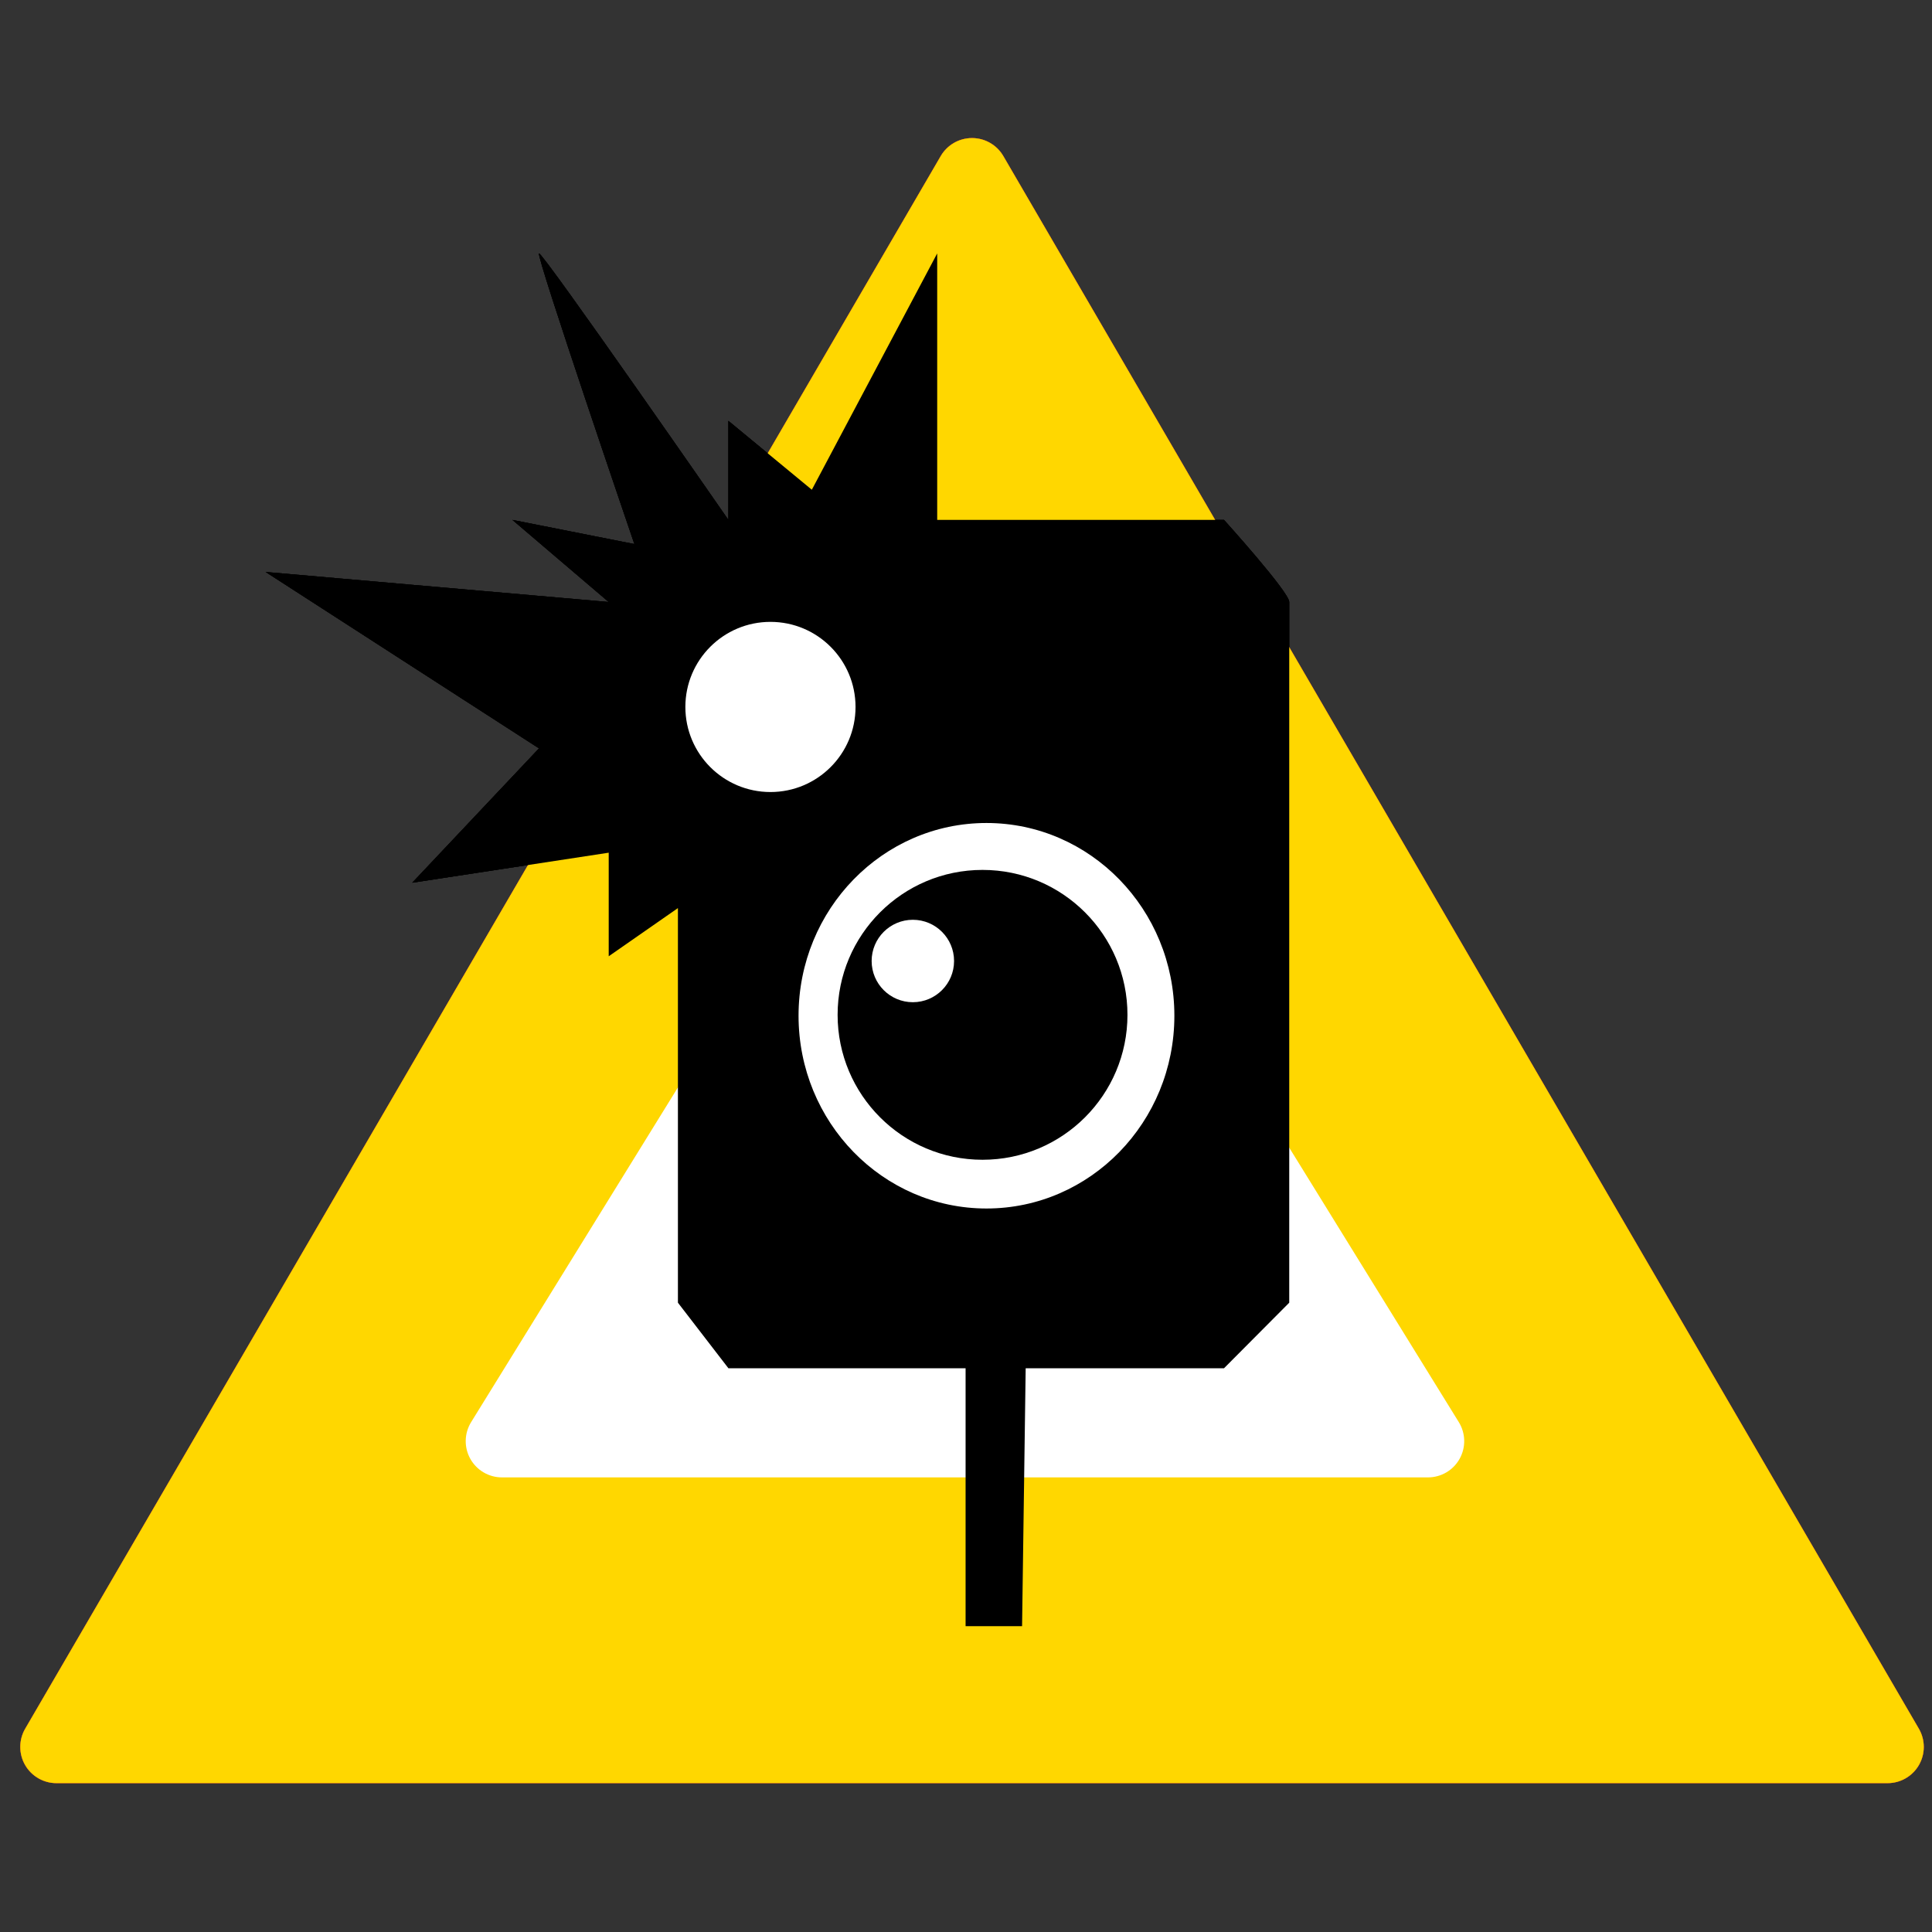 <?xml version="1.0" standalone="no"?>
<!DOCTYPE svg PUBLIC "-//W3C//DTD SVG 1.1//EN" "http://www.w3.org/Graphics/SVG/1.1/DTD/svg11.dtd">
<svg width="800" height="800" viewBox="0 0 800 800" version="1.1" xmlns="http://www.w3.org/2000/svg" xmlns:xlink="http://www.w3.org/1999/xlink" >
	<rect x="0" y="0" width="800" height="800" fill="#333333" stroke="none"/>
	<g id="phase0">
		<g transform="matrix(2.565,0,0,2.203,275.382,-1164.52)">
			<path d="M44.504,557.939C45.551,555.845 47.475,554.557 49.557,554.557C51.638,554.557 53.563,555.845 54.61,557.939C78.338,605.396 178.546,805.811 202.41,853.539C203.462,855.644 203.468,858.245 202.425,860.357C201.382,862.469 199.449,863.771 197.356,863.771C149.764,863.771 -50.651,863.771 -98.243,863.771C-100.336,863.771 -102.269,862.469 -103.312,860.357C-104.355,858.245 -104.349,855.644 -103.296,853.539C-79.432,805.811 20.775,605.396 44.504,557.939Z" style="fill:grey;"/>
		</g>
		<g transform="matrix(1.384,0,0,1.12,330.984,-355.667)">
			<path d="M40.334,566.279C42.309,562.328 45.799,559.924 49.557,559.924C53.315,559.924 56.804,562.328 58.78,566.279C86.414,621.548 168.411,785.541 197.307,843.335C199.374,847.467 199.468,852.657 197.553,856.9C195.639,861.142 192.016,863.771 188.085,863.771C131.539,863.771 -32.426,863.771 -88.971,863.771C-92.902,863.771 -96.525,861.142 -98.44,856.9C-100.354,852.657 -100.26,847.467 -98.194,843.335C-69.297,785.541 12.699,621.548 40.334,566.279Z" style="fill:white;"/>
		</g>
		<path d="M424.713,566.561L423.218,673.375L399.83,673.375L399.83,566.561L301.616,566.561L280.713,539.416L280.713,376.021L252.055,395.971L252.055,353.08L170.698,365.513L223.191,309.885L109.993,236.842L252.055,249.275L212.187,215.285L262.688,225.287C262.688,225.287 221.857,105.735 223.191,104.938C224.525,104.141 301.616,215.285 301.616,215.285L301.616,174.274L336.162,202.789L388.072,104.938L388.072,215.285L506.841,215.285C506.841,215.285 533.845,245.155 533.845,249.275C533.845,253.394 533.845,539.416 533.845,539.416L506.841,566.561L424.713,566.561Z" style="fill:black"/>
		<g transform="matrix(1.055,0,0,1.055,-14.812,-11.391)">
			<circle cx="316.435" cy="288.27" r="33.395" style="fill:white;"/>
		</g>
		<g transform="matrix(2.33,0,0,2.39,-328.821,-268.366)">
			<circle cx="316.435" cy="288.27" r="33.395" style="fill:white;"/>
		</g>
		<g transform="matrix(1.797,-2.88708e-17,-2.70913e-17,1.797,-161.787,-97.798)">
			<circle cx="316.435" cy="288.27" r="33.395" style="fill:black;"/>
		</g>
		<g transform="matrix(0.511,0,0,0.511,216.294,250.623)">
			<circle cx="316.435" cy="288.27" r="33.395" style="fill:white;"/>
		</g>
	</g>
	<g id="phase1" >
		<g transform="matrix(2.565,0,0,2.203,275.382,-1164.52)">
			<path d="M44.504,557.939C45.551,555.845 47.475,554.557 49.557,554.557C51.638,554.557 53.563,555.845 54.61,557.939C78.338,605.396 178.546,805.811 202.41,853.539C203.462,855.644 203.468,858.245 202.425,860.357C201.382,862.469 199.449,863.771 197.356,863.771C149.764,863.771 -50.651,863.771 -98.243,863.771C-100.336,863.771 -102.269,862.469 -103.312,860.357C-104.355,858.245 -104.349,855.644 -103.296,853.539C-79.432,805.811 20.775,605.396 44.504,557.939Z" style="fill:red;"/>
		</g>
		<g transform="matrix(1.384,0,0,1.12,330.984,-355.667)">
			<path d="M40.334,566.279C42.309,562.328 45.799,559.924 49.557,559.924C53.315,559.924 56.804,562.328 58.78,566.279C86.414,621.548 168.411,785.541 197.307,843.335C199.374,847.467 199.468,852.657 197.553,856.9C195.639,861.142 192.016,863.771 188.085,863.771C131.539,863.771 -32.426,863.771 -88.971,863.771C-92.902,863.771 -96.525,861.142 -98.44,856.9C-100.354,852.657 -100.26,847.467 -98.194,843.335C-69.297,785.541 12.699,621.548 40.334,566.279Z" style="fill:white;"/>
		</g>
		<path d="M424.713,566.561L423.218,673.375L399.83,673.375L399.83,566.561L301.616,566.561L280.713,539.416L280.713,376.021L252.055,395.971L252.055,353.08L170.698,365.513L223.191,309.885L109.993,236.842L252.055,249.275L212.187,215.285L262.688,225.287C262.688,225.287 221.857,105.735 223.191,104.938C224.525,104.141 301.616,215.285 301.616,215.285L301.616,174.274L336.162,202.789L388.072,104.938L388.072,215.285L506.841,215.285C506.841,215.285 533.845,245.155 533.845,249.275C533.845,253.394 533.845,539.416 533.845,539.416L506.841,566.561L424.713,566.561Z" style="fill:black;"/>
		<g transform="matrix(1.055,0,0,1.055,-14.812,-11.391)">
			<circle cx="316.435" cy="288.27" r="33.395" style="fill:white;"/>
		</g>
		<g transform="matrix(2.33,0,0,2.39,-328.821,-268.366)">
			<circle cx="316.435" cy="288.27" r="33.395" style="fill:white;"/>
		</g>
		<g transform="matrix(1.797,-2.88708e-17,-2.70913e-17,1.797,-161.787,-97.798)">
			<circle cx="316.435" cy="288.27" r="33.395" style="fill:black;"/>
		</g>
		<g transform="matrix(0.511,0,0,0.511,216.294,250.623)">
			<circle cx="316.435" cy="288.27" r="33.395" style="fill:white;"/>
		</g>
	</g>	
	<g id="phase2">
		<g transform="matrix(2.565,0,0,2.203,275.382,-1164.52)">
			<path d="M44.504,557.939C45.551,555.845 47.475,554.557 49.557,554.557C51.638,554.557 53.563,555.845 54.61,557.939C78.338,605.396 178.546,805.811 202.41,853.539C203.462,855.644 203.468,858.245 202.425,860.357C201.382,862.469 199.449,863.771 197.356,863.771C149.764,863.771 -50.651,863.771 -98.243,863.771C-100.336,863.771 -102.269,862.469 -103.312,860.357C-104.355,858.245 -104.349,855.644 -103.296,853.539C-79.432,805.811 20.775,605.396 44.504,557.939Z" style="fill:gold;"/>
		</g>
		<g transform="matrix(1.384,0,0,1.12,330.984,-355.667)">
			<path d="M40.334,566.279C42.309,562.328 45.799,559.924 49.557,559.924C53.315,559.924 56.804,562.328 58.78,566.279C86.414,621.548 168.411,785.541 197.307,843.335C199.374,847.467 199.468,852.657 197.553,856.9C195.639,861.142 192.016,863.771 188.085,863.771C131.539,863.771 -32.426,863.771 -88.971,863.771C-92.902,863.771 -96.525,861.142 -98.44,856.9C-100.354,852.657 -100.26,847.467 -98.194,843.335C-69.297,785.541 12.699,621.548 40.334,566.279Z" style="fill:white;"/>
		</g>
		<path d="M424.713,566.561L423.218,673.375L399.83,673.375L399.83,566.561L301.616,566.561L280.713,539.416L280.713,376.021L252.055,395.971L252.055,353.08L170.698,365.513L223.191,309.885L109.993,236.842L252.055,249.275L212.187,215.285L262.688,225.287C262.688,225.287 221.857,105.735 223.191,104.938C224.525,104.141 301.616,215.285 301.616,215.285L301.616,174.274L336.162,202.789L388.072,104.938L388.072,215.285L506.841,215.285C506.841,215.285 533.845,245.155 533.845,249.275C533.845,253.394 533.845,539.416 533.845,539.416L506.841,566.561L424.713,566.561Z" style="fill:black;"/>
		<g transform="matrix(1.055,0,0,1.055,-14.812,-11.391)">
			<circle cx="316.435" cy="288.27" r="33.395" style="fill:white;"/>
		</g>
		<g transform="matrix(2.33,0,0,2.39,-328.821,-268.366)">
			<circle cx="316.435" cy="288.27" r="33.395" style="fill:white;"/>
		</g>
		<g transform="matrix(1.797,-2.88708e-17,-2.70913e-17,1.797,-161.787,-97.798)">
			<circle cx="316.435" cy="288.27" r="33.395" style="fill:black;"/>
		</g>
		<g transform="matrix(0.511,0,0,0.511,216.294,250.623)">
			<circle cx="316.435" cy="288.27" r="33.395" style="fill:white;"/>
		</g>
	</g>
</svg>
